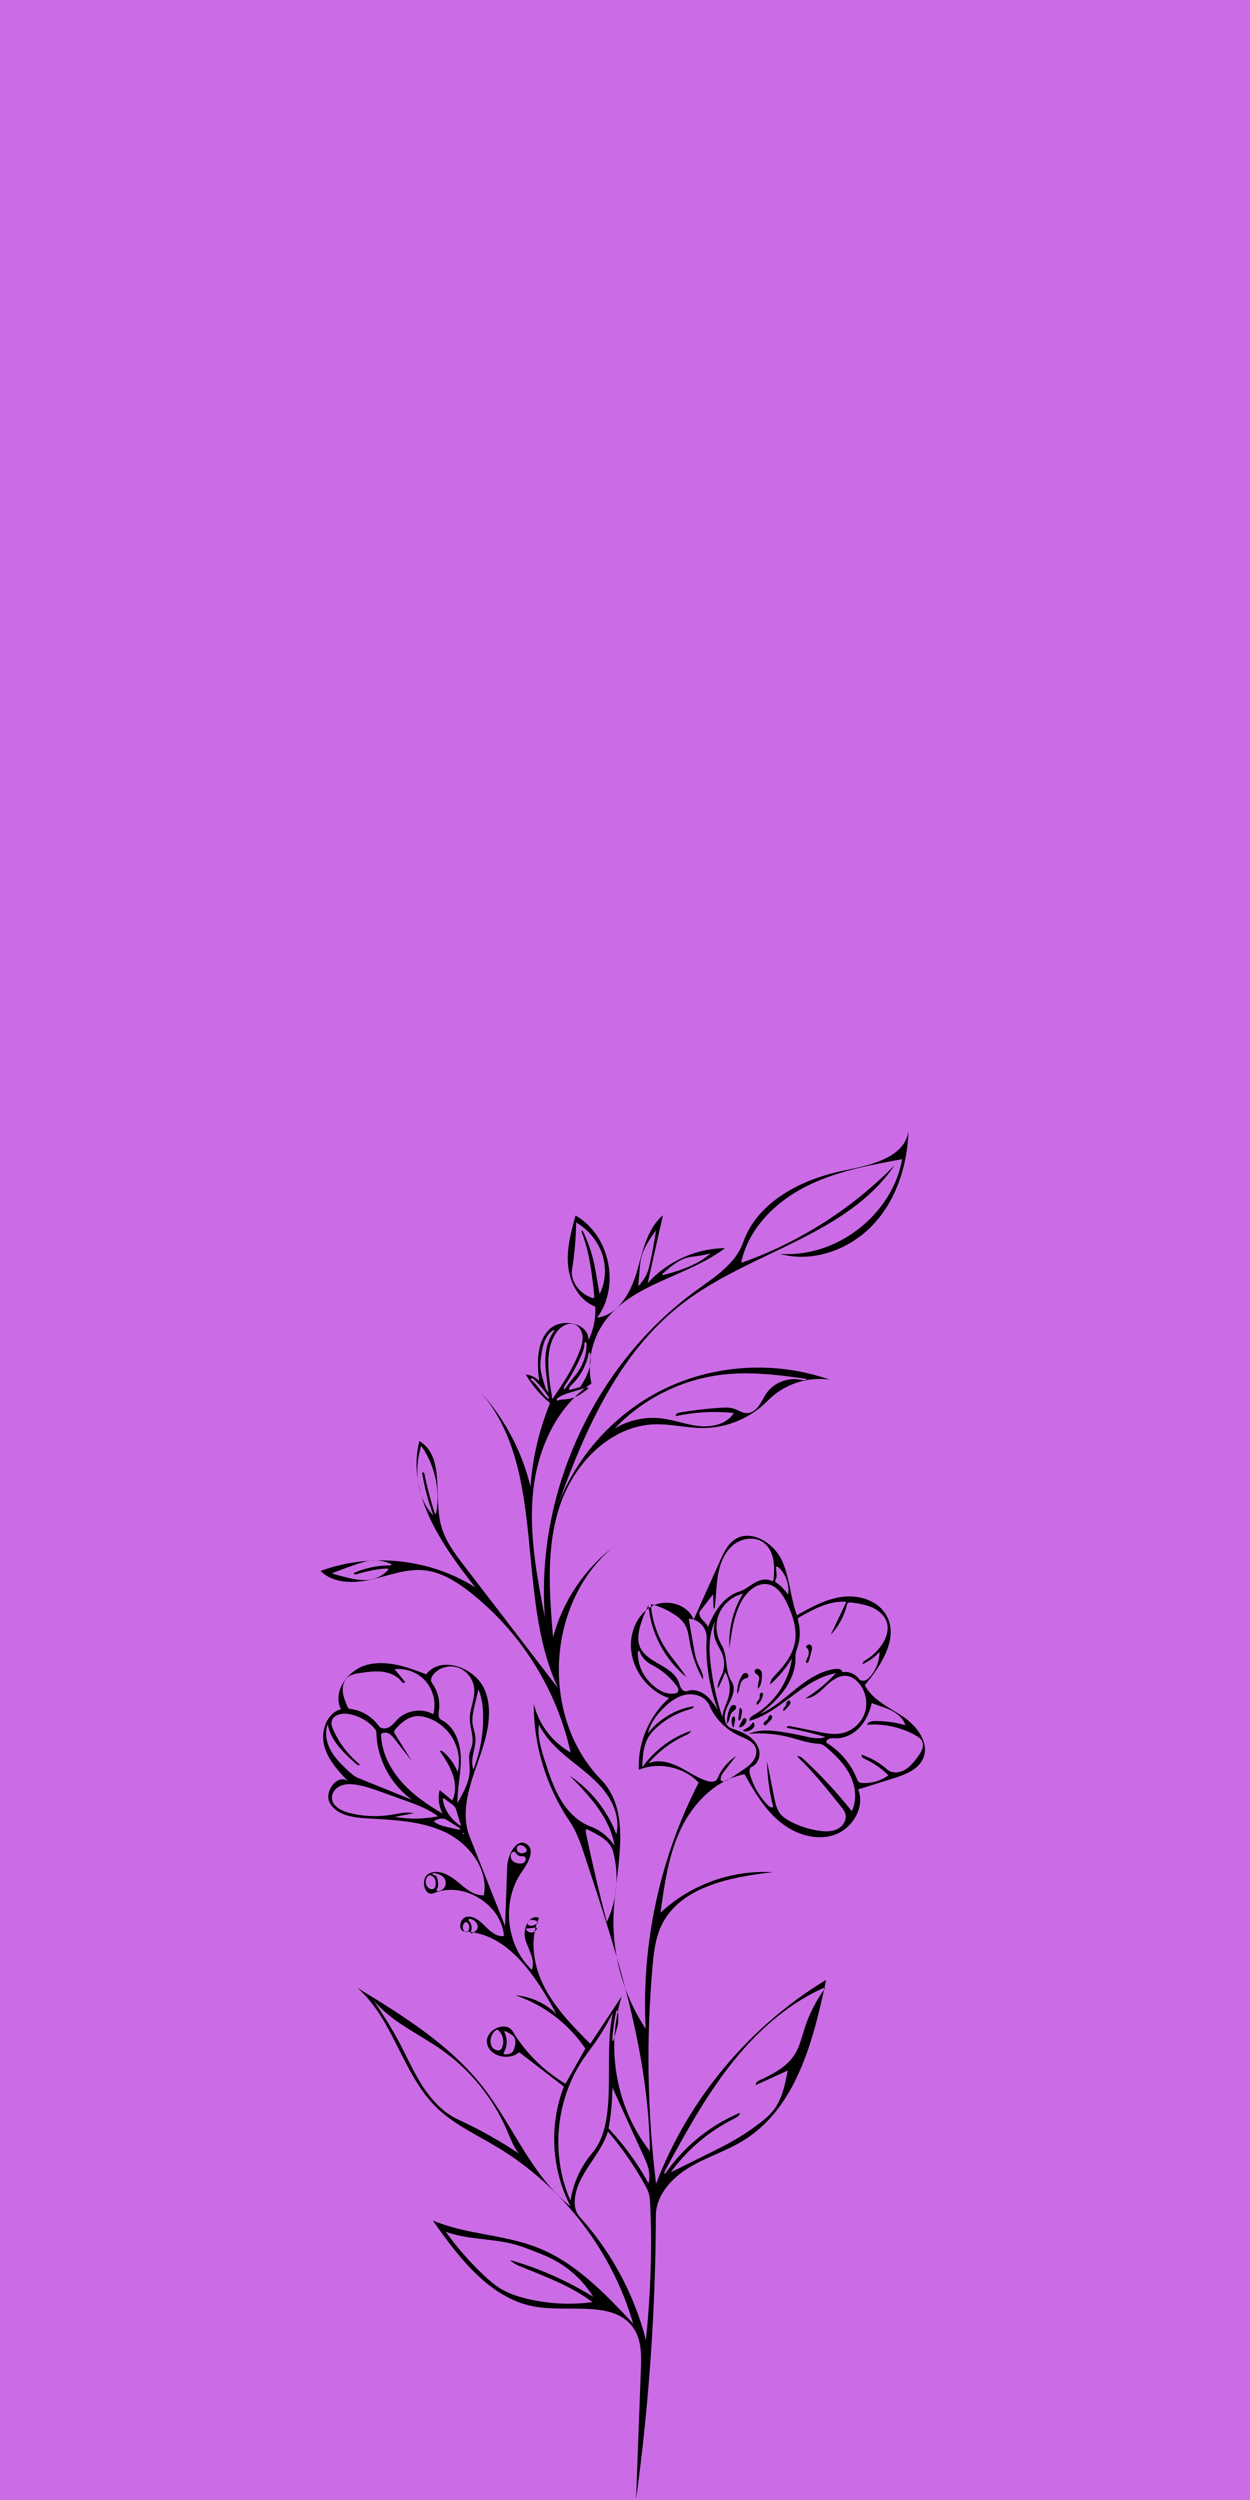 <svg xmlns="http://www.w3.org/2000/svg" xmlns:xlink="http://www.w3.org/1999/xlink" width="600" zoomAndPan="magnify" viewBox="0 0 450 900" height="1200" preserveAspectRatio="xMidYMid meet" version="1.0"><defs><clipPath id="ab66b7812b"><path d="M 115.211 407.074 L 333 407.074 L 333 899.824 L 115.211 899.824 Z M 115.211 407.074 " clip-rule="nonzero"/></clipPath></defs><rect x="-45" width="540" fill="#ffffff" y="-90" height="1080" fill-opacity="1"/><rect x="-45" width="540" fill="#cb6ce6" y="-90" height="1080" fill-opacity="1"/><path fill="#000000" d="M 273.359 604.375 C 273.324 603.598 272.828 602.867 272.133 602.523 C 271.586 602.258 271.539 601.398 271.984 601 C 272.582 600.488 273.59 600.867 273.988 601.547 C 274.387 602.223 274.352 603.066 274.285 603.859 C 274.168 605.348 273.938 607.02 272.777 607.961 C 272.828 606.754 273.012 605.531 273.359 604.375 Z M 273.359 604.375 " fill-opacity="1" fill-rule="nonzero"/><path fill="#000000" d="M 267.199 605.02 C 266.074 606.324 266.457 608.441 265.414 609.812 C 265.266 607.547 265.844 605.234 267.035 603.281 C 267.25 602.934 267.516 602.57 267.879 602.391 C 268.375 602.141 269.07 602.34 269.336 602.836 C 269.586 603.332 269.285 604.043 268.738 604.141 C 268.145 604.242 267.598 604.555 267.199 605.02 Z M 267.199 605.02 " fill-opacity="1" fill-rule="nonzero"/><path fill="#000000" d="M 264.934 614.23 C 265.148 614.641 264.934 615.172 264.602 615.5 C 264.27 615.832 263.855 616.082 263.543 616.41 C 262.516 617.52 262.812 619.453 261.754 620.527 C 261.656 618.742 261.938 616.941 262.598 615.285 C 262.797 614.773 263.047 614.262 263.508 613.965 C 263.973 613.684 264.684 613.75 264.934 614.23 Z M 264.934 614.23 " fill-opacity="1" fill-rule="nonzero"/><path fill="#000000" d="M 267.613 622.828 C 267.68 622.695 267.828 622.645 267.98 622.578 C 269.238 622.082 270.328 621.156 271.043 620 C 271.555 620.246 271.734 620.926 271.555 621.473 C 271.371 622.016 270.91 622.414 270.43 622.695 C 269.816 623.059 269.137 623.305 268.441 623.391 C 268.027 623.457 267.414 623.191 267.613 622.828 Z M 267.613 622.828 " fill-opacity="1" fill-rule="nonzero"/><path fill="#000000" d="M 266.289 621.023 C 266.719 620.266 267.152 619.504 267.566 618.727 C 267.762 618.363 268.391 618.461 268.609 618.824 C 268.824 619.188 268.723 619.652 268.543 620.031 C 268.176 620.844 267.48 621.488 266.652 621.816 C 266.57 621.852 266.473 621.883 266.371 621.867 C 266.043 621.801 266.125 621.305 266.289 621.023 Z M 266.289 621.023 " fill-opacity="1" fill-rule="nonzero"/><path fill="#000000" d="M 277.281 619.422 C 276.754 619.949 276.238 620.48 275.711 621.008 C 275.445 621.273 274.949 620.977 274.914 620.594 C 274.883 620.23 275.164 619.898 275.461 619.668 C 275.758 619.438 276.09 619.254 276.305 618.941 C 276.652 618.395 276.668 617.453 277.316 617.402 C 277.762 617.371 278.059 617.898 277.992 618.328 C 277.91 618.758 277.578 619.105 277.281 619.422 Z M 277.281 619.422 " fill-opacity="1" fill-rule="nonzero"/><path fill="#000000" d="M 284.07 612.211 C 284.434 612.277 284.633 612.707 284.566 613.07 C 284.516 613.434 284.27 613.75 284.035 614.031 C 283.457 614.727 282.844 615.371 282.184 615.98 C 281.867 615.75 281.934 615.27 282.148 614.941 C 282.363 614.625 282.68 614.379 282.859 614.047 C 283.059 613.684 283.059 613.27 283.191 612.891 C 283.324 612.508 283.672 612.129 284.07 612.211 Z M 284.07 612.211 " fill-opacity="1" fill-rule="nonzero"/><path fill="#000000" d="M 274.449 609.434 C 274.699 609.598 274.699 609.961 274.648 610.262 C 274.418 611.633 273.656 612.922 272.531 613.766 C 272.25 613.402 272.414 612.855 272.68 612.492 C 272.945 612.113 273.309 611.781 273.441 611.336 C 273.559 610.906 273.441 610.457 273.523 610.027 C 273.605 609.598 274.102 609.184 274.449 609.434 Z M 274.449 609.434 " fill-opacity="1" fill-rule="nonzero"/><path fill="#000000" d="M 264.121 621.867 C 263.809 621.785 263.656 621.422 263.574 621.105 C 263.277 619.984 263.145 618.543 264.09 617.852 C 264.699 618.113 264.668 618.973 264.551 619.637 C 264.402 620.379 264.254 621.125 264.121 621.867 Z M 264.121 621.867 " fill-opacity="1" fill-rule="nonzero"/><path fill="#000000" d="M 266.176 619.371 C 265.859 619.371 265.793 618.941 265.828 618.629 C 265.957 617.504 266.074 616.379 266.207 615.254 C 266.223 615.09 266.289 614.875 266.473 614.855 C 266.555 614.855 266.621 614.906 266.672 614.957 C 267.301 615.5 267.168 616.477 266.969 617.289 C 266.852 617.801 266.719 618.328 266.605 618.844 C 266.539 619.074 266.422 619.355 266.176 619.371 Z M 266.176 619.371 " fill-opacity="1" fill-rule="nonzero"/><path fill="#000000" d="M 291.219 597.777 C 291.137 598.039 291.055 598.32 290.84 598.504 C 290.625 598.684 290.242 598.668 290.129 598.406 C 290.062 598.238 290.129 598.074 290.195 597.91 C 290.543 597.066 291.004 596.254 291.137 595.363 C 291.27 594.469 290.973 593.426 290.16 593.016 C 290.176 592.238 291.254 591.723 291.867 592.203 C 292.527 592.715 292.363 593.727 292.129 594.52 C 291.832 595.609 291.52 596.703 291.219 597.777 Z M 291.219 597.777 " fill-opacity="1" fill-rule="nonzero"/><g clip-path="url(#ab66b7812b)"><path fill="#000000" d="M 199.43 545.758 C 205.719 526.18 220.219 509.363 238.68 500.234 C 257.137 491.125 279.316 489.816 298.719 496.695 C 290.656 495.488 282.098 498.383 276.422 504.219 C 270.379 510.422 261.77 514.074 253.113 514.09 C 247.285 514.109 241.523 512.57 235.699 512.75 C 219.738 513.246 206.629 526.871 201.562 542.004 C 196.5 557.133 197.773 573.535 199.098 589.426 C 202.508 576.629 210.238 565.035 220.734 556.949 C 196.633 577.008 194.445 618.082 216.297 640.57 C 227.77 652.375 221.875 671.59 220.949 688.023 C 220.105 702.859 224.211 717.938 232.438 730.324 C 230.863 699.816 237.52 668.91 251.523 641.742 C 246.145 636.105 237.203 634.172 229.969 637.098 C 229.539 627.473 233.664 617.734 240.863 611.336 C 233.133 608.688 227.422 600.984 227.141 592.832 C 226.926 586.98 229.707 580.777 234.938 578.117 C 240.168 575.469 247.668 577.586 249.719 583.078 C 252.914 575.934 256.125 568.805 259.32 561.664 C 260.562 558.902 261.918 555.992 264.438 554.273 C 270.18 550.371 278.293 555.215 281.32 561.449 C 284.367 567.699 284.434 574.973 286.883 581.473 C 292.082 578.562 297.43 575.586 303.336 574.859 C 309.246 574.113 315.902 576.148 318.949 581.258 C 323.781 589.395 317.391 599.398 311.332 606.656 C 314.066 612.012 320.105 614.625 325.09 617.98 C 330.09 621.355 334.691 627.391 332.355 632.945 C 330.602 637.113 325.785 638.898 321.48 640.254 C 317.293 641.562 313.105 642.883 308.934 644.191 C 311.582 650.688 306.715 658.574 299.992 660.676 C 293.289 662.777 285.809 660.148 280.445 655.602 C 275.082 651.051 271.453 644.852 268.027 638.719 C 257.781 640.684 249.652 648.953 245.152 658.344 C 240.648 667.738 239.191 678.27 237.785 688.586 C 248.496 678.5 263.477 673.094 278.16 673.988 C 262.633 675.758 244.473 679.344 237.949 693.531 C 235.914 697.98 235.352 702.957 234.922 707.836 C 232.602 733.895 233.031 760.203 236.18 786.18 C 247.699 755.836 269.617 729.562 297.41 712.746 C 292.844 734.57 286.668 758.781 267.695 770.535 C 261.473 774.391 254.32 776.555 248.047 780.324 C 241.773 784.113 236.145 790.297 236.113 797.605 C 235.996 831.781 233.613 865.961 228.977 899.824 C 229.559 884.234 230.137 868.656 230.715 853.062 C 230.898 848.152 230.996 842.895 228.43 838.695 C 221.926 828.078 205.934 832.344 193.586 830.559 C 176.934 828.145 165.441 813.164 155.809 799.375 C 167.711 804.449 181.27 804.352 193.32 809.062 C 207.16 814.469 217.785 825.648 227.934 836.496 C 220.285 810.188 202.41 787.004 178.902 772.918 C 171.52 768.484 163.523 764.848 157.332 758.879 C 144.801 746.758 141.754 727.016 128.594 715.59 C 145.082 725.66 161.934 736.059 173.82 751.273 C 184.828 765.379 191.332 783.336 205.453 794.348 C 198.52 781.203 197.59 765.012 203.004 751.172 C 197.641 747.055 192.262 742.922 186.898 738.805 C 183.254 741.965 176.285 740.375 175.344 735.648 C 174.414 730.918 182.098 727.215 184.598 731.332 C 189.246 739.02 195.82 745.551 203.566 750.148 C 205.949 745.934 208.352 741.715 210.734 737.5 C 204.742 728.586 195.754 721.742 185.555 718.316 C 191.035 718.73 196.348 721.145 200.273 725.016 C 192.922 711.355 182.859 695.914 167.348 695.352 C 164.73 695.25 165.41 690.523 167.992 690.059 C 170.574 689.598 172.875 691.629 174.715 693.5 C 176.551 695.367 178.852 697.402 181.434 696.938 C 180.508 685.496 166.785 677.129 156.172 681.543 C 152.746 682.965 151.109 676.188 154.418 674.5 C 157.73 672.812 161.684 674.93 164.551 677.293 C 167.414 679.66 170.477 682.504 174.184 682.336 C 175.973 672.895 168.836 663.637 160.145 659.535 C 151.457 655.434 141.508 655.188 131.906 654.609 C 127.004 654.309 121.375 653.465 118.844 649.285 C 116.312 645.082 121.641 638.172 125.383 641.348 C 121.742 637.512 117.949 633.426 116.676 628.301 C 115.402 623.176 117.637 616.742 122.734 615.305 C 119.539 608.855 125.449 600.918 132.449 599.246 C 139.453 597.578 146.688 600.172 153.41 602.738 C 158.938 595.66 171.566 600.453 174.715 608.871 C 177.875 617.289 174.797 626.613 171.785 635.078 C 168.77 643.547 165.789 652.922 169.102 661.27 C 173.34 671.984 177.594 682.684 181.832 693.398 C 182.078 686.289 182.328 679.195 182.578 672.086 C 182.727 667.637 186.055 661.402 189.695 663.949 C 192.707 666.066 190.125 670.648 187.988 673.641 C 180.473 684.223 182.031 700.227 191.449 709.156 C 192.824 705.57 190.223 701.848 189.117 698.18 C 188.008 694.508 190.488 688.984 194.047 690.441 C 190.488 698.375 192.062 707.867 196.102 715.574 C 200.141 723.277 206.363 729.578 212.508 735.762 C 216.281 730.059 220.055 724.352 223.828 718.648 C 217.938 737.398 221.844 758.945 233.961 774.438 C 233.465 738.109 221.992 702.941 210.617 668.43 C 209.164 664 207.672 659.504 205.059 655.648 C 196.648 643.281 192.078 628.332 192.16 613.367 C 193.898 620.695 198.832 627.191 205.406 630.879 C 200.473 608.258 187.445 587.492 169.219 573.203 C 164.336 569.387 158.84 565.914 152.664 565.301 C 146.242 564.672 139.984 567.203 133.691 568.641 C 127.402 570.078 119.984 570.113 115.418 565.551 C 133.559 558.852 154.781 561.102 171.105 571.469 C 159.02 556.141 146.207 537.703 150.957 518.77 C 160.211 524.328 156.074 538.414 158.707 548.863 C 160.129 554.535 163.77 559.348 167.332 563.977 C 178.52 578.562 189.711 593.145 200.902 607.73 C 185.207 574.047 197.293 529.586 173.191 501.324 C 181.797 510.934 187.973 522.691 190.984 535.223 C 191.699 524.891 194.098 514.688 198.02 505.098 C 194.512 502.234 191.531 498.715 189.281 494.793 C 191.102 494.977 192.84 495.836 194.098 497.16 C 193.336 490.793 193.105 483.551 197.477 478.855 C 201.844 474.16 212.125 476.125 211.828 482.527 C 213.664 478.789 214.527 474.555 214.293 470.387 C 208.531 468.172 205.141 461.906 204.527 455.77 C 203.914 449.637 205.555 443.52 207.191 437.582 C 219.508 444.594 223.398 462.98 214.973 474.355 C 222.57 473.383 227.039 465.363 229.211 458.02 C 231.359 450.68 232.816 442.445 238.66 437.5 C 236.824 445.652 235.004 453.805 233.164 461.938 C 240.168 454.133 250.531 449.438 261.027 449.324 C 247.238 459.758 227.191 462.039 217.34 476.227 C 212.984 482.508 211.348 490.594 212.902 498.07 C 200.207 506.5 193.484 521.863 191.914 537.027 C 190.355 552.188 193.27 567.402 196.168 582.363 C 192.723 537.273 214.113 491.059 250.746 464.484 C 257.352 459.691 264.832 454.961 267.531 447.254 C 272.695 432.488 288.77 424.371 304.148 421.328 C 313.633 419.445 325.816 416.648 327.059 407.074 C 326.695 419.395 322.738 431.926 314.297 440.906 C 305.855 449.887 292.578 454.73 280.707 451.375 C 301.02 452.977 321.234 437.352 324.773 417.309 C 312.723 419.508 300.473 421.773 289.598 427.414 C 278.723 433.051 269.238 442.66 266.82 454.648 C 287.629 447.32 306.648 435.184 322.059 419.477 C 304.879 444.809 270.195 450.562 245.879 469.148 C 221.793 487.57 209.543 517.199 199.43 545.758 M 151.637 520.492 C 150.43 524.293 150 528.328 150.363 532.297 C 150.809 537.191 152.582 542.086 156.023 545.59 C 154.188 540.629 152.828 535.488 151.969 530.262 C 152.051 530.031 152.398 530 152.582 530.164 C 152.762 530.328 152.828 530.594 152.863 530.824 C 153.805 535.668 155.082 540.449 156.668 545.129 C 156.801 544.945 156.918 544.746 157.051 544.566 C 158.523 536.266 156.52 527.387 151.637 520.492 M 278.34 650.426 C 276.969 645.051 276.223 639.527 276.105 633.988 C 276.969 638.289 277.812 642.586 278.672 646.887 C 279.121 649.102 279.598 651.418 281.055 653.152 C 281.984 654.242 283.227 655.02 284.484 655.699 C 287.727 657.418 291.285 658.574 294.93 659.09 C 297.129 659.387 299.48 659.453 301.469 658.461 C 303.453 657.469 304.945 655.168 304.348 653.035 C 304.082 652.043 303.422 651.219 302.793 650.426 C 297.793 644.141 292.777 637.824 286.949 632.301 C 287.727 632.004 288.523 632.598 289.133 633.16 C 295.457 638.965 301.316 645.281 306.633 652.012 C 308.602 647.992 308.039 643.082 306.035 639.082 C 304.051 635.078 300.789 631.855 297.363 628.977 C 296.668 628.398 295.906 627.805 294.996 627.77 C 291.055 627.656 287.297 626.152 283.457 625.223 C 278.922 624.117 274.203 623.77 269.551 624.199 C 273.191 622.547 277.398 622.875 281.355 623.473 C 284.035 623.867 286.719 624.383 289.367 624.977 C 291.949 625.57 294.695 626.234 297.195 625.324 C 292.609 623.969 287.941 622.859 283.227 622 C 283.059 621.488 283.887 621.289 284.418 621.406 C 287.727 622.066 291.039 622.746 294.348 623.406 C 297.211 623.984 300.16 624.562 303.008 623.984 C 306.863 623.207 310.207 620.215 311.383 616.461 C 312.559 612.707 311.531 608.344 308.801 605.516 C 307.789 604.473 306.531 603.613 305.109 603.363 C 302.195 602.852 299.496 604.902 297.344 606.953 C 295.211 609.004 292.875 611.301 289.914 611.434 C 293.969 608.938 297.676 605.863 300.906 602.355 C 289.168 604.422 281.336 616.23 269.867 619.504 C 269.566 618.578 270.578 617.816 271.422 617.336 C 278.773 613.152 283.984 605.414 285.094 597.031 C 282.961 600.52 280.312 603.68 277.266 606.406 C 277.199 604.969 278.309 603.793 279.301 602.77 C 282.363 599.594 285.195 595.941 286.09 591.625 C 287.098 586.746 285.492 581.719 283.34 577.223 C 281.918 574.246 279.898 571.105 276.688 570.395 C 272.648 569.5 268.891 572.891 266.918 576.512 C 264.156 581.605 263.359 587.508 262.598 593.246 C 262.203 586.449 263.906 579.555 267.449 573.75 C 263.656 574.609 260.363 577.387 258.875 580.977 C 257.383 584.547 257.715 588.848 259.75 592.137 C 262.168 596.055 260.777 601.512 263.375 605.316 C 264.551 607.035 264.156 609.367 263.359 611.27 C 262.547 613.172 261.355 614.957 260.977 616.988 C 260.594 619.023 261.34 621.52 263.309 622.199 C 265.461 622.941 267.633 623.703 269.5 624.977 C 271.371 626.25 272.945 628.152 273.344 630.383 C 273.738 632.617 272.695 635.164 270.609 636.07 C 269.652 636.484 269.715 637.859 270.016 638.867 C 271.223 643.098 273.539 647.02 276.688 650.109 C 277.184 650.555 278.012 650.969 278.34 650.426 M 273.176 764.566 C 275.098 763.129 276.969 761.59 278.441 759.688 C 281.586 755.656 282.629 750.414 283.574 745.387 C 279.766 747.121 275.957 748.875 272.148 750.609 C 271.887 749.836 272.777 749.188 273.539 748.844 C 278.426 746.625 283.441 743.949 286.238 739.367 C 287.941 736.574 288.656 733.301 289.664 730.172 C 291.336 724.98 293.852 720.07 297.098 715.688 C 296.715 715.574 296.301 715.738 295.953 715.902 C 282.645 721.988 271.57 732.242 262.598 743.816 C 253.625 755.375 246.574 768.289 239.57 781.137 C 239.309 781.633 239.027 782.242 239.324 782.723 C 245.977 772.949 255.512 765.164 266.422 760.582 C 266.258 761.672 265.133 762.301 264.137 762.797 C 255.184 767.262 247.336 773.926 241.477 782.043 C 246.277 779.664 251.094 777.266 255.895 774.887 C 258.047 773.809 260.199 772.754 262.301 771.594 C 266.09 769.527 269.734 767.18 273.176 764.566 M 218.848 767.344 C 216.199 776.125 207.605 782.738 206.926 791.898 C 206.812 793.453 206.945 795.059 207.641 796.445 C 208.152 797.488 208.93 798.348 209.707 799.227 C 220.586 811.559 228.465 826.508 232.535 842.43 C 234.191 826.262 234.805 809.973 234.074 793.734 C 234.008 792.363 233.945 790.992 233.562 789.668 C 233.215 788.492 232.637 787.402 232.039 786.344 C 228.297 779.582 223.863 773.215 218.848 767.344 M 310.555 599.082 C 310.457 598.422 311.133 597.926 311.715 597.578 C 313.883 596.254 315.785 594.469 317.258 592.402 C 318.914 590.086 320.039 587.16 319.344 584.398 C 318.699 581.836 316.566 579.867 314.164 578.762 C 311.766 577.652 309.113 577.273 306.5 576.91 C 305.902 576.824 305.094 576.875 304.961 577.473 C 304.031 581.605 301.965 585.473 299.035 588.551 C 300.922 584.582 302.809 580.629 304.695 576.66 C 298.77 576.148 293.172 579.156 287.992 582.066 C 287.578 582.301 287.098 582.68 287.23 583.141 C 288.191 586.316 288.156 589.789 287.133 592.949 C 286.898 593.66 286.617 594.371 286.484 595.113 C 286.352 595.891 286.387 596.668 286.371 597.461 C 286.27 601.496 284.566 605.367 282.184 608.625 C 279.797 611.879 276.734 614.574 273.59 617.105 C 275.344 616.246 277.051 615.254 278.672 614.145 C 282.297 611.684 285.508 608.656 289.051 606.059 C 292.594 603.465 296.582 601.266 300.938 600.801 C 301.898 600.703 303.238 601.016 303.207 601.977 C 305.441 601.578 307.875 602.57 309.215 604.406 C 309.695 605.066 310.656 605.219 311.418 604.969 C 312.176 604.703 312.789 604.125 313.32 603.516 C 315.422 601.066 316.613 597.875 316.648 594.668 C 314.957 596.535 312.871 598.059 310.555 599.082 M 255.348 613.898 C 254.074 610.938 250.43 609.551 247.254 610.027 C 244.074 610.508 241.309 612.508 239.008 614.758 C 236.379 617.336 234.074 620.43 233.25 624.016 C 237.254 618.809 243.328 615.223 249.836 614.23 C 249.688 614.922 248.875 615.203 248.195 615.387 C 243.859 616.594 239.805 618.824 236.461 621.852 C 235.367 622.844 234.34 623.918 233.562 625.16 C 231.543 628.398 231.344 632.418 231.211 636.238 C 235.5 630.203 241.691 625.539 248.676 623.09 C 248.609 623.836 247.816 624.266 247.121 624.578 C 241.871 626.91 237.172 630.418 233.445 634.781 C 236.941 633.309 240.996 634.367 244.391 636.039 C 247.781 637.707 250.91 639.992 254.52 641.133 C 255.859 641.562 257.715 641.594 258.262 640.289 C 259.617 636.996 262.004 634.121 265 632.188 C 263.625 633.938 262.25 635.691 260.875 637.445 C 260.098 638.438 259.27 639.594 259.453 640.852 C 260.148 641.711 261.523 641.148 262.434 640.535 C 263.973 639.512 265.512 638.484 267.051 637.461 C 268.492 636.5 269.949 635.527 270.992 634.152 C 272.035 632.781 272.629 630.945 272.066 629.309 C 271.223 626.844 268.344 625.887 265.977 624.812 C 261.289 622.629 257.418 618.676 255.348 613.898 M 186.699 775.215 C 184.762 772.688 183.688 769.625 182.41 766.699 C 177.43 755.223 169.234 745.172 159.004 737.961 C 150.645 732.074 140.793 727.891 134.387 719.938 C 137.449 724.602 140.512 729.281 143.16 734.176 C 146.09 739.598 148.523 745.305 151.82 750.512 C 155.113 755.719 159.418 760.516 165.031 763.094 C 172.562 766.551 179.812 770.602 186.699 775.215 M 213.152 775.148 C 216.828 770.816 218.184 764.996 218.746 759.359 C 219.906 747.816 218.25 736.012 220.586 724.633 C 218.68 728.469 216.48 732.156 214.012 735.648 C 212.656 737.566 211.199 739.434 209.891 741.383 C 199.957 756.133 198.188 776.027 205.387 792.281 C 206.316 785.996 209.047 779.996 213.152 775.148 M 183.668 813.629 C 194.164 816.637 204.262 821.102 213.551 826.84 C 209.973 821.035 204.777 816.258 198.684 813.18 C 196.48 812.074 194.18 811.18 191.895 810.285 C 189.91 809.527 187.922 808.75 185.887 808.152 C 177.594 805.773 168.59 806.418 160.492 803.441 C 164.566 809.145 169.199 814.438 174.301 819.215 C 176.121 820.938 178.023 822.59 180.176 823.895 C 183.121 825.699 186.449 826.773 189.812 827.582 C 197.477 829.402 205.473 829.816 213.285 828.773 C 205.688 823.086 196.68 819.68 187.891 816.141 C 186.352 815.512 184.762 814.852 183.668 813.629 M 259.355 506.801 C 260.977 506.699 262.648 506.633 264.188 507.129 C 265.742 507.625 267.168 508.699 268.824 508.734 C 270.578 508.75 272.133 507.543 273.16 506.121 C 274.203 504.699 274.883 503.062 275.875 501.625 C 278.508 497.836 283.457 495.82 287.992 496.68 C 288.871 496.844 289.93 497.059 290.559 496.43 C 289.301 496.25 288.027 496.066 286.766 495.902 C 277.945 494.695 269.004 493.836 260.164 494.859 C 245.48 496.547 231.461 503.543 221.312 514.258 C 226.297 511.23 232.305 509.926 238.113 510.617 C 242.734 511.164 247.172 512.934 251.789 513.398 C 256.426 513.859 261.723 512.637 264.172 508.684 C 257.25 507.941 250.215 508.32 243.414 509.777 C 242.914 509.328 243.777 508.668 244.438 508.551 C 249.371 507.691 254.355 507.113 259.355 506.801 M 159.352 652.906 C 157.961 650.34 157.562 647.25 158.273 644.422 C 159.797 645.68 161.305 646.918 162.828 648.176 C 164.219 645.297 164.02 641.859 162.992 638.832 C 161.969 635.809 160.164 633.113 158.391 630.449 C 158.523 630.07 159.086 630.25 159.402 630.516 C 161.77 632.5 163.621 635.078 164.766 637.957 C 165.707 633.988 165.113 629.688 163.141 626.117 C 161.172 622.547 157.844 619.75 153.988 618.43 C 152.73 618 151.391 617.719 150.066 617.801 C 146.938 618.016 144.289 620.215 142.285 622.613 C 142.086 622.844 141.887 623.109 141.871 623.422 C 141.855 623.703 142.02 623.969 142.168 624.199 C 144.203 627.488 146.258 630.781 148.293 634.07 C 146.242 631.441 144.188 628.797 142.137 626.168 C 141.523 625.375 140.879 624.562 139.984 624.082 C 139.09 623.621 137.879 623.586 137.168 624.297 C 137.316 630.598 140.281 636.602 144.453 641.348 C 148.609 646.109 153.906 649.715 159.352 652.906 M 308.504 640.402 C 308.703 640.918 308.934 641.48 309.445 641.711 C 309.645 641.793 309.859 641.824 310.074 641.844 C 313.504 642.156 317.043 641.164 319.824 639.113 C 317.391 636.684 314.512 634.684 311.367 633.242 C 310.723 632.945 309.926 632.383 310.223 631.723 C 313.551 632.797 316.664 634.602 319.262 636.93 C 320.934 638.438 323.602 638.32 325.57 637.246 C 327.539 636.172 328.98 634.352 330.32 632.566 C 331.594 630.863 332.902 628.629 331.91 626.746 C 331.445 625.836 330.535 625.258 329.641 624.746 C 324.363 621.785 318.188 620.445 312.145 620.926 C 312.426 619.867 313.785 619.602 314.891 619.586 C 318.617 619.535 322.344 620.051 325.918 621.074 C 325.207 618.66 323.121 616.891 320.867 615.766 C 318.617 614.641 316.152 614.031 313.832 613.086 C 313.09 616.277 311.746 619.387 309.527 621.801 C 307.312 624.215 304.133 625.852 300.855 625.785 C 300.145 625.77 299.43 625.688 298.754 625.871 C 298.074 626.051 297.43 626.613 297.43 627.324 C 302.395 630.352 306.367 634.996 308.504 640.402 M 247.086 603.762 C 239.324 597.43 234.273 587.871 233.445 577.902 C 232.254 580.184 231.293 582.582 230.566 585.059 C 229.84 587.523 229.359 590.234 230.27 592.633 C 232.57 598.684 241.938 599.461 244.305 605.48 C 244.621 606.273 244.785 607.117 245.25 607.828 C 245.715 608.539 246.605 609.07 247.402 608.789 C 249.621 607.977 252.152 608.773 254.023 610.227 C 255.879 611.684 257.184 613.699 258.461 615.684 C 255.316 607.398 253.926 598.453 254.387 589.59 C 254.57 586.086 251.441 582.746 247.934 582.762 C 248.527 586.152 249.125 589.559 249.719 592.949 C 250.102 595.082 250.48 597.246 251.375 599.23 C 252.152 600.984 253.363 602.719 253.062 604.621 C 250.73 600.453 249.105 595.875 248.297 591.16 C 247.934 589.094 247.715 586.93 246.691 585.094 C 245.73 583.355 244.125 582.066 242.453 581.008 C 239.953 579.406 237.188 578.215 234.309 577.488 C 234.723 583.258 236.625 588.914 239.789 593.742 C 242.039 597.18 244.934 600.223 247.086 603.762 M 155.992 617.105 C 157.082 613.055 156.039 608.492 153.309 605.316 C 150.562 602.141 146.207 600.422 142.035 600.902 C 143.277 602.406 144.52 603.91 145.762 605.414 C 145.828 605.715 145.43 605.93 145.148 605.844 C 144.867 605.762 144.668 605.496 144.484 605.266 C 142.863 603.215 140.266 602.141 137.664 601.828 C 135.066 601.512 132.449 601.875 129.852 602.242 C 128.18 602.473 126.426 602.754 125.152 603.844 C 123.762 605.051 123.246 607.035 123.395 608.871 C 123.547 610.707 124.258 612.441 124.969 614.145 C 125.168 614.609 125.449 615.137 125.945 615.203 C 130.066 615.633 133.957 617.934 136.34 621.324 C 137.152 622.48 138.973 622.445 140.199 621.719 C 141.422 620.992 142.27 619.785 143.277 618.793 C 146.57 615.602 152 614.891 155.992 617.105 M 205.059 639.23 C 212.672 644.289 218.648 651.781 221.891 660.328 C 223.035 655.566 221.496 650.457 218.762 646.375 C 216.031 642.289 212.227 639.082 208.383 636.023 C 204.543 632.965 200.605 629.953 197.492 626.168 C 196.152 624.531 194.957 622.746 193.98 620.875 C 193.438 625.488 194.91 630.086 196.348 634.5 C 197.855 639.129 199.395 643.793 201.895 647.961 C 204.395 652.129 208.004 655.816 212.555 657.52 C 216.098 658.84 219.176 661.32 221.23 664.48 C 219.641 654.426 212.176 646.488 205.059 639.23 M 129.586 635.246 C 129.258 635.691 128.562 635.328 128.148 634.965 C 123.711 631.012 119.008 626.613 118 620.762 C 116.855 623.703 117.453 627.094 118.926 629.887 C 120.398 632.684 122.652 634.965 124.953 637.129 C 126.211 638.32 127.52 639.512 129.105 640.156 C 135.531 642.75 141.969 645.348 148.395 647.961 C 140.645 642.488 135.711 633.227 135.496 623.754 C 135.48 623.008 134.984 622.379 134.488 621.836 C 132.102 619.289 128.844 617.57 125.398 617.023 C 123.016 616.645 119.902 617.32 119.406 619.684 C 119.176 620.762 119.59 621.867 120.035 622.859 C 122.203 627.656 125.5 631.938 129.586 635.246 M 169.102 636.867 C 169.086 634.898 168.621 632.914 169.086 631.012 C 169.285 630.168 169.68 629.375 169.895 628.531 C 170.723 625.355 169.152 622.051 169.133 618.758 C 169.117 615.156 170.973 611.715 170.742 608.109 C 170.523 604.754 168.258 601.578 165.094 600.406 C 161.934 599.23 158.059 600.223 155.973 602.867 C 155.312 603.711 154.832 604.969 155.477 605.828 C 157.547 608.625 158.492 612.227 158.027 615.668 C 157.863 616.926 157.695 618.562 158.84 619.121 C 163.703 621.52 165.809 627.457 165.906 632.879 C 166.008 638.305 164.617 643.68 164.664 649.102 C 166.867 645.297 169.133 641.266 169.102 636.867 M 252.121 579.887 C 251.406 580.812 251.988 582.168 252.766 583.027 C 253.543 583.887 254.57 584.664 254.836 585.789 C 257.035 580.316 260.512 574.711 266.156 572.957 C 268.195 572.328 269.832 570.855 271.688 569.797 C 273.523 568.738 275.906 568.094 277.746 569.172 C 278.176 569.418 278.523 568.738 278.555 568.242 C 278.707 565.914 278.805 563.547 278.34 561.25 C 277.879 558.953 276.77 556.719 274.883 555.332 C 271.688 552.98 266.918 553.727 263.875 556.273 C 260.828 558.82 259.254 562.738 258.543 566.641 C 257.832 570.543 257.848 574.543 257.352 578.48 C 257.316 578.762 257.137 579.141 256.871 579.043 C 256.82 577.34 256.754 575.652 256.707 573.949 C 255.164 575.949 253.645 577.918 252.121 579.887 M 157.695 653.879 C 154.086 651.152 149.75 649.582 145.496 648.059 C 142.648 647.035 139.801 646.027 136.953 645 C 134.09 643.977 131.211 642.949 128.195 642.488 C 126.324 642.207 124.34 642.156 122.602 642.902 C 120.863 643.645 119.422 645.348 119.488 647.25 C 119.57 650.176 122.816 651.895 125.648 652.625 C 130.695 653.93 136.012 654.16 141.16 653.285 C 143.723 652.855 146.355 652.145 148.871 652.789 C 146.605 653.219 144.32 653.648 142.051 654.078 C 147.219 654.973 152.547 654.906 157.695 653.879 M 200.074 480.012 C 196.895 484.906 197.109 491.207 197.84 496.992 C 198.121 499.227 198.469 501.457 198.867 503.691 C 202.625 498.117 206.414 492.48 208.75 486.164 C 209.359 484.508 209.875 482.758 209.707 481.004 C 209.543 479.25 208.566 477.465 206.945 476.805 C 204.395 475.762 201.562 477.715 200.074 480.012 M 213.879 454.863 C 214.18 456.234 214.41 457.605 214.656 458.98 C 215.055 461.293 215.453 463.594 215.852 465.906 C 218.086 461.441 218.352 456.086 216.742 451.355 C 215.137 446.645 211.711 442.594 207.406 440.062 C 207.34 445.703 206.859 451.324 205.949 456.895 C 205.207 461.426 208.832 465.875 213.219 467.246 C 213.367 467.297 213.531 467.348 213.68 467.281 C 213.965 467.164 213.98 466.785 213.945 466.484 C 213.117 458.781 212.273 450.977 209.461 443.75 C 209.344 443.438 209.395 442.891 209.727 442.988 C 211.594 446.758 212.984 450.762 213.879 454.863 M 218.449 691.926 C 222.141 684.074 222.953 674.914 220.699 666.531 C 220.137 664.461 218.598 662.793 216.844 661.57 C 215.09 660.344 213.117 659.484 211.23 658.461 C 210.77 658.758 210.836 659.438 210.949 659.98 C 213.203 670.68 215.699 681.344 218.449 691.926 M 220.469 751.504 C 220.418 756.449 219.957 761.375 219.094 766.238 C 224.707 772.191 229.559 778.852 233.48 786.012 C 233.879 784.242 233.844 782.375 233.414 780.605 C 233.066 779.219 232.469 777.91 231.891 776.621 C 228.066 768.254 224.258 759.887 220.469 751.504 M 261.074 601.961 C 260.332 603.977 259.469 605.945 258.477 607.848 C 258.129 605.992 259.355 604.242 260.031 602.488 C 260.875 600.324 260.895 597.844 260.098 595.66 C 259.453 593.891 258.293 592.32 257.633 590.566 C 256.773 588.301 256.738 585.738 257.551 583.473 C 255.098 588.121 255.199 593.66 255.793 598.867 C 256.539 605.414 257.965 611.879 260.016 618.133 C 260.312 615.387 261.871 612.922 262.449 610.227 C 263.047 607.418 262.551 604.406 261.074 601.961 M 234.027 605.73 C 236.312 608.129 239.457 610.129 242.75 609.68 C 243.23 609.617 243.727 609.484 244.008 609.086 C 244.473 608.426 244.023 607.516 243.543 606.871 C 241.211 603.695 238.113 601.082 234.59 599.312 C 232.637 598.34 231.062 596.637 230.27 594.602 C 230.219 594.469 230.152 594.305 230.004 594.27 C 229.754 594.203 229.621 594.566 229.621 594.816 C 229.559 597.973 230.535 601.164 232.371 603.73 C 232.867 604.457 233.43 605.102 234.027 605.73 M 139.703 565.203 C 139.75 565.152 139.801 565.086 139.816 565.004 C 139.852 564.789 139.555 564.688 139.32 564.688 C 138.078 564.672 136.855 564.836 135.629 565.035 C 132.98 565.465 130.367 566.094 127.816 566.871 C 127.633 566.691 127.434 566.508 127.254 566.324 C 131.375 564.492 135.895 563.531 140.414 563.566 C 140.727 563.566 141.141 563.219 140.859 563.086 C 138.18 561.812 135.066 561.43 132.152 562.012 C 131.078 562.227 130.02 562.574 128.977 562.918 C 125.781 563.996 122.602 565.168 119.457 566.41 C 121.262 566.973 123.082 567.484 124.902 567.93 C 127.848 568.641 130.945 569.203 133.891 568.543 C 136.125 568.047 138.164 566.871 139.703 565.203 M 170.809 614.293 C 170.344 616.344 169.863 618.461 170.129 620.547 C 170.344 622.164 170.988 623.703 171.137 625.324 C 171.5 629.258 168.984 633.328 170.441 636.996 C 172.762 631.027 173.953 624.645 173.934 618.246 C 173.934 614.809 173.57 611.301 172.215 608.145 C 171.734 610.211 171.27 612.246 170.809 614.293 M 229.773 462.914 C 230.102 462.75 230.352 462.453 230.566 462.152 C 231.344 461.145 232.121 460.137 232.668 458.996 C 233.297 457.707 233.645 456.285 233.961 454.879 C 234.836 450.926 235.582 446.926 236.16 442.922 C 233.844 446.164 231.477 449.539 230.699 453.441 C 230.5 454.434 230.418 455.457 230.316 456.465 C 230.137 458.617 229.953 460.766 229.773 462.914 M 251.191 452.148 C 250.016 452.316 248.844 452.398 247.699 452.68 C 244.238 453.539 241.426 455.988 238.762 458.352 C 238.562 458.531 238.332 458.812 238.48 459.047 C 241.543 458.367 244.539 457.426 247.434 456.234 C 250.465 454.977 253.41 453.422 255.793 451.176 C 254.289 451.621 252.75 451.934 251.191 452.148 M 198.715 479.168 C 195.871 481.32 195.176 485.223 194.742 488.758 C 194.629 489.75 194.512 490.742 194.527 491.734 C 194.578 493.688 195.141 495.59 195.703 497.457 C 195.785 497.723 195.871 497.984 195.953 498.25 C 196.285 499.359 196.648 500.516 197.477 501.344 C 197.195 499.391 196.93 497.441 196.715 495.488 C 196.332 492.215 196.066 488.891 196.695 485.668 C 197.176 483.219 198.203 480.887 199.66 478.871 C 199.328 478.773 198.98 478.953 198.715 479.168 M 208.863 499.227 C 209.031 499.094 209.145 498.91 209.262 498.73 C 210.586 496.582 211.812 494.316 212.34 491.836 C 212.656 490.379 212.723 488.875 212.555 487.387 C 212.523 487.156 212.422 486.875 212.191 486.906 C 212.008 486.926 211.926 487.156 211.895 487.336 C 211.066 491.57 208.914 495.539 205.801 498.531 C 205.273 499.043 204.66 499.707 204.891 500.418 C 205.984 500.117 207.078 499.836 208.152 499.539 C 208.402 499.457 208.664 499.391 208.863 499.227 M 179.43 730.918 C 179.301 730.801 179.148 730.688 178.969 730.688 C 178.801 730.688 178.652 730.785 178.52 730.883 C 176.914 732.074 176.188 734.355 176.816 736.258 C 177.113 737.184 177.941 737.914 178.887 738.109 C 179.48 738.242 180.191 738.109 180.508 737.598 C 181.73 735.465 181.254 732.539 179.43 730.918 M 159.699 647.383 C 159.469 647.367 159.402 647.695 159.434 647.91 C 159.566 648.902 159.863 649.879 160.262 650.805 C 161.336 653.301 163.141 655.484 165.395 657.004 C 165.559 657.121 165.758 657.238 165.957 657.203 C 165.41 655.402 164.848 653.598 164.301 651.797 C 164.184 651.434 164.086 651.07 163.887 650.754 C 163.539 650.125 162.926 649.68 162.348 649.266 C 161.535 648.672 160.707 648.078 159.898 647.48 C 159.848 647.43 159.781 647.383 159.699 647.383 M 279.219 569.551 C 280.973 570.758 282.512 572.297 283.723 574.066 C 284.25 570.543 282.961 566.805 280.379 564.344 C 280.211 564.191 280.031 564.027 279.816 563.996 C 279.598 563.961 279.336 564.145 279.352 564.359 C 279.402 564.922 279.469 565.465 279.516 566.027 C 279.598 566.84 279.684 567.715 279.316 568.441 C 279.137 568.824 278.887 569.32 279.219 569.551 M 183.719 732.207 C 183.039 731.828 182.363 731.445 181.668 731.066 C 181.535 731.414 181.699 731.777 181.832 732.125 C 182.727 734.242 182.578 736.754 181.469 738.754 C 181.336 739.004 181.203 739.352 181.434 739.516 C 181.516 739.582 181.648 739.582 181.75 739.582 C 182.773 739.598 183.918 739.418 184.562 738.625 C 184.793 738.324 184.945 737.961 185.078 737.613 C 185.656 736.012 185.902 733.977 184.645 732.836 C 184.363 732.57 184.035 732.391 183.719 732.207 M 203.203 500.25 C 204.477 498.449 205.801 496.695 207.207 494.992 C 209.773 491.883 211.199 487.883 211.164 483.848 C 211.164 483.566 211.066 483.188 210.785 483.172 C 210.453 483.152 210.355 483.617 210.355 483.965 C 210.355 485.32 209.84 486.625 209.293 487.867 C 207.656 491.637 205.688 495.258 203.418 498.68 C 203.102 499.16 202.805 499.836 203.203 500.25 M 201.168 504.086 C 201.844 503.824 202.59 503.84 203.32 503.789 C 204.84 503.691 206.332 503.293 207.707 502.633 C 209.062 501.973 210.289 501.047 211.496 500.117 C 211.727 499.938 211.895 499.492 211.613 499.457 C 211.562 499.457 211.512 499.457 211.465 499.473 C 209.328 500.07 207.207 500.699 205.09 501.359 C 203.551 501.84 201.996 502.352 200.734 503.344 C 200.488 503.543 200.258 503.906 200.488 504.121 C 200.672 504.301 200.934 504.188 201.168 504.086 M 165.543 658.707 C 165.824 658.609 165.594 658.195 165.344 658.047 C 163.953 657.152 162.562 656.277 161.188 655.387 C 160.891 655.188 160.578 654.988 160.246 654.871 C 158.887 654.359 157.414 655.004 156.105 655.633 C 157.531 656.938 159.5 657.402 161.387 657.832 C 162.711 658.129 164.02 658.426 165.344 658.707 C 165.395 658.707 165.461 658.727 165.543 658.707 M 156.504 674.336 C 156.105 674.25 155.496 674.449 155.691 674.797 C 155.793 674.98 156.059 674.961 156.273 674.996 C 157.148 675.113 157.48 676.188 157.598 677.047 C 157.746 678.039 157.879 679.129 157.348 679.988 C 157.23 680.172 157.082 680.402 157.184 680.602 C 157.266 680.781 157.516 680.816 157.711 680.801 C 158.738 680.734 159.715 680.09 160.164 679.164 C 160.625 678.238 160.543 677.078 159.98 676.219 C 159.254 675.094 157.844 674.633 156.504 674.336 M 184.297 666.977 C 183.668 667.652 183.719 668.777 184.25 669.539 C 184.777 670.301 185.707 670.715 186.617 670.844 C 187.344 670.961 188.141 670.895 188.719 670.449 C 189.297 670 189.496 669.043 188.965 668.516 C 188.898 668.449 188.816 668.383 188.734 668.348 C 188.438 668.199 188.074 668.266 187.742 668.266 C 186.996 668.266 186.27 667.867 185.836 667.258 C 185.688 667.043 185.574 666.793 185.34 666.68 C 185.012 666.496 184.562 666.68 184.297 666.977 M 154.188 679.609 C 154.75 680.09 155.609 680.32 156.223 679.891 C 156.785 679.477 156.887 678.684 156.867 677.973 C 156.852 677.492 156.82 677.012 156.637 676.582 C 156.32 675.805 155.578 675.227 154.75 675.113 C 154.516 675.078 154.285 675.227 154.105 675.391 C 152.945 676.469 152.996 678.566 154.188 679.609 M 220.883 734.488 C 221.348 732.852 221.793 731.215 222.258 729.578 C 222.637 728.238 222.605 726.816 222.57 725.43 C 222.555 724.766 222.488 723.988 221.926 723.625 C 221.164 727.113 220.652 730.668 220.418 734.242 C 220.402 734.473 220.535 734.805 220.734 734.703 C 220.832 734.672 220.867 734.57 220.883 734.488 M 169.531 690.852 C 169.301 690.785 169.051 690.754 168.852 690.871 C 168.656 690.984 168.555 691.301 168.723 691.449 C 169.828 692.488 170.113 694.277 169.398 695.613 C 169.316 695.781 169.48 695.98 169.664 696.012 C 169.848 696.027 170.027 695.945 170.176 695.848 C 171.004 695.367 171.914 694.754 172 693.797 C 172.031 693.48 171.965 693.168 171.848 692.887 C 171.453 691.895 170.559 691.133 169.531 690.852 M 188.223 667.156 C 188.652 667.09 189.051 666.926 189.398 666.66 C 189.895 666.281 189.512 665.488 189.066 665.074 C 188.402 664.445 187.379 663.934 186.598 664.43 C 185.969 664.828 185.871 665.785 186.285 666.398 C 186.664 666.992 187.477 667.258 188.223 667.156 M 196.98 503.242 C 197.211 503.441 197.625 503.609 197.773 503.344 C 196.184 500.895 194.312 498.613 192.211 496.562 C 191.996 496.367 191.746 496.152 191.465 496.168 C 191.168 496.184 190.953 496.613 191.184 496.777 C 193.551 498.465 194.793 501.324 196.98 503.242 M 168.34 695.418 C 169.234 694.508 169.133 692.82 168.125 692.043 C 167.762 691.762 167.215 692.094 166.965 692.488 C 166.453 693.301 166.469 694.457 167.113 695.184 C 167.414 695.531 168.008 695.746 168.34 695.418 M 190.043 692.77 C 190.309 693.25 190.969 693.332 191.5 693.25 C 192.328 693.133 193.105 692.738 193.719 692.176 C 193.504 691.598 192.824 691.332 192.211 691.234 C 191.664 691.133 191.07 691.102 190.57 691.367 C 190.094 691.629 189.777 692.293 190.043 692.77 M 189.297 694.309 C 189.578 695.117 190.406 695.715 191.266 695.715 C 192.129 695.715 192.973 695.137 193.254 694.324 C 193.27 694.277 193.285 694.211 193.285 694.16 C 193.254 693.961 192.988 693.93 192.773 693.945 C 191.613 694.078 190.457 694.191 189.297 694.309 M 166.418 660.047 C 166.57 660.297 167 660.297 167.148 660.047 C 167 659.816 166.57 659.816 166.418 660.047 Z M 166.418 660.047 " fill-opacity="1" fill-rule="nonzero"/></g></svg>